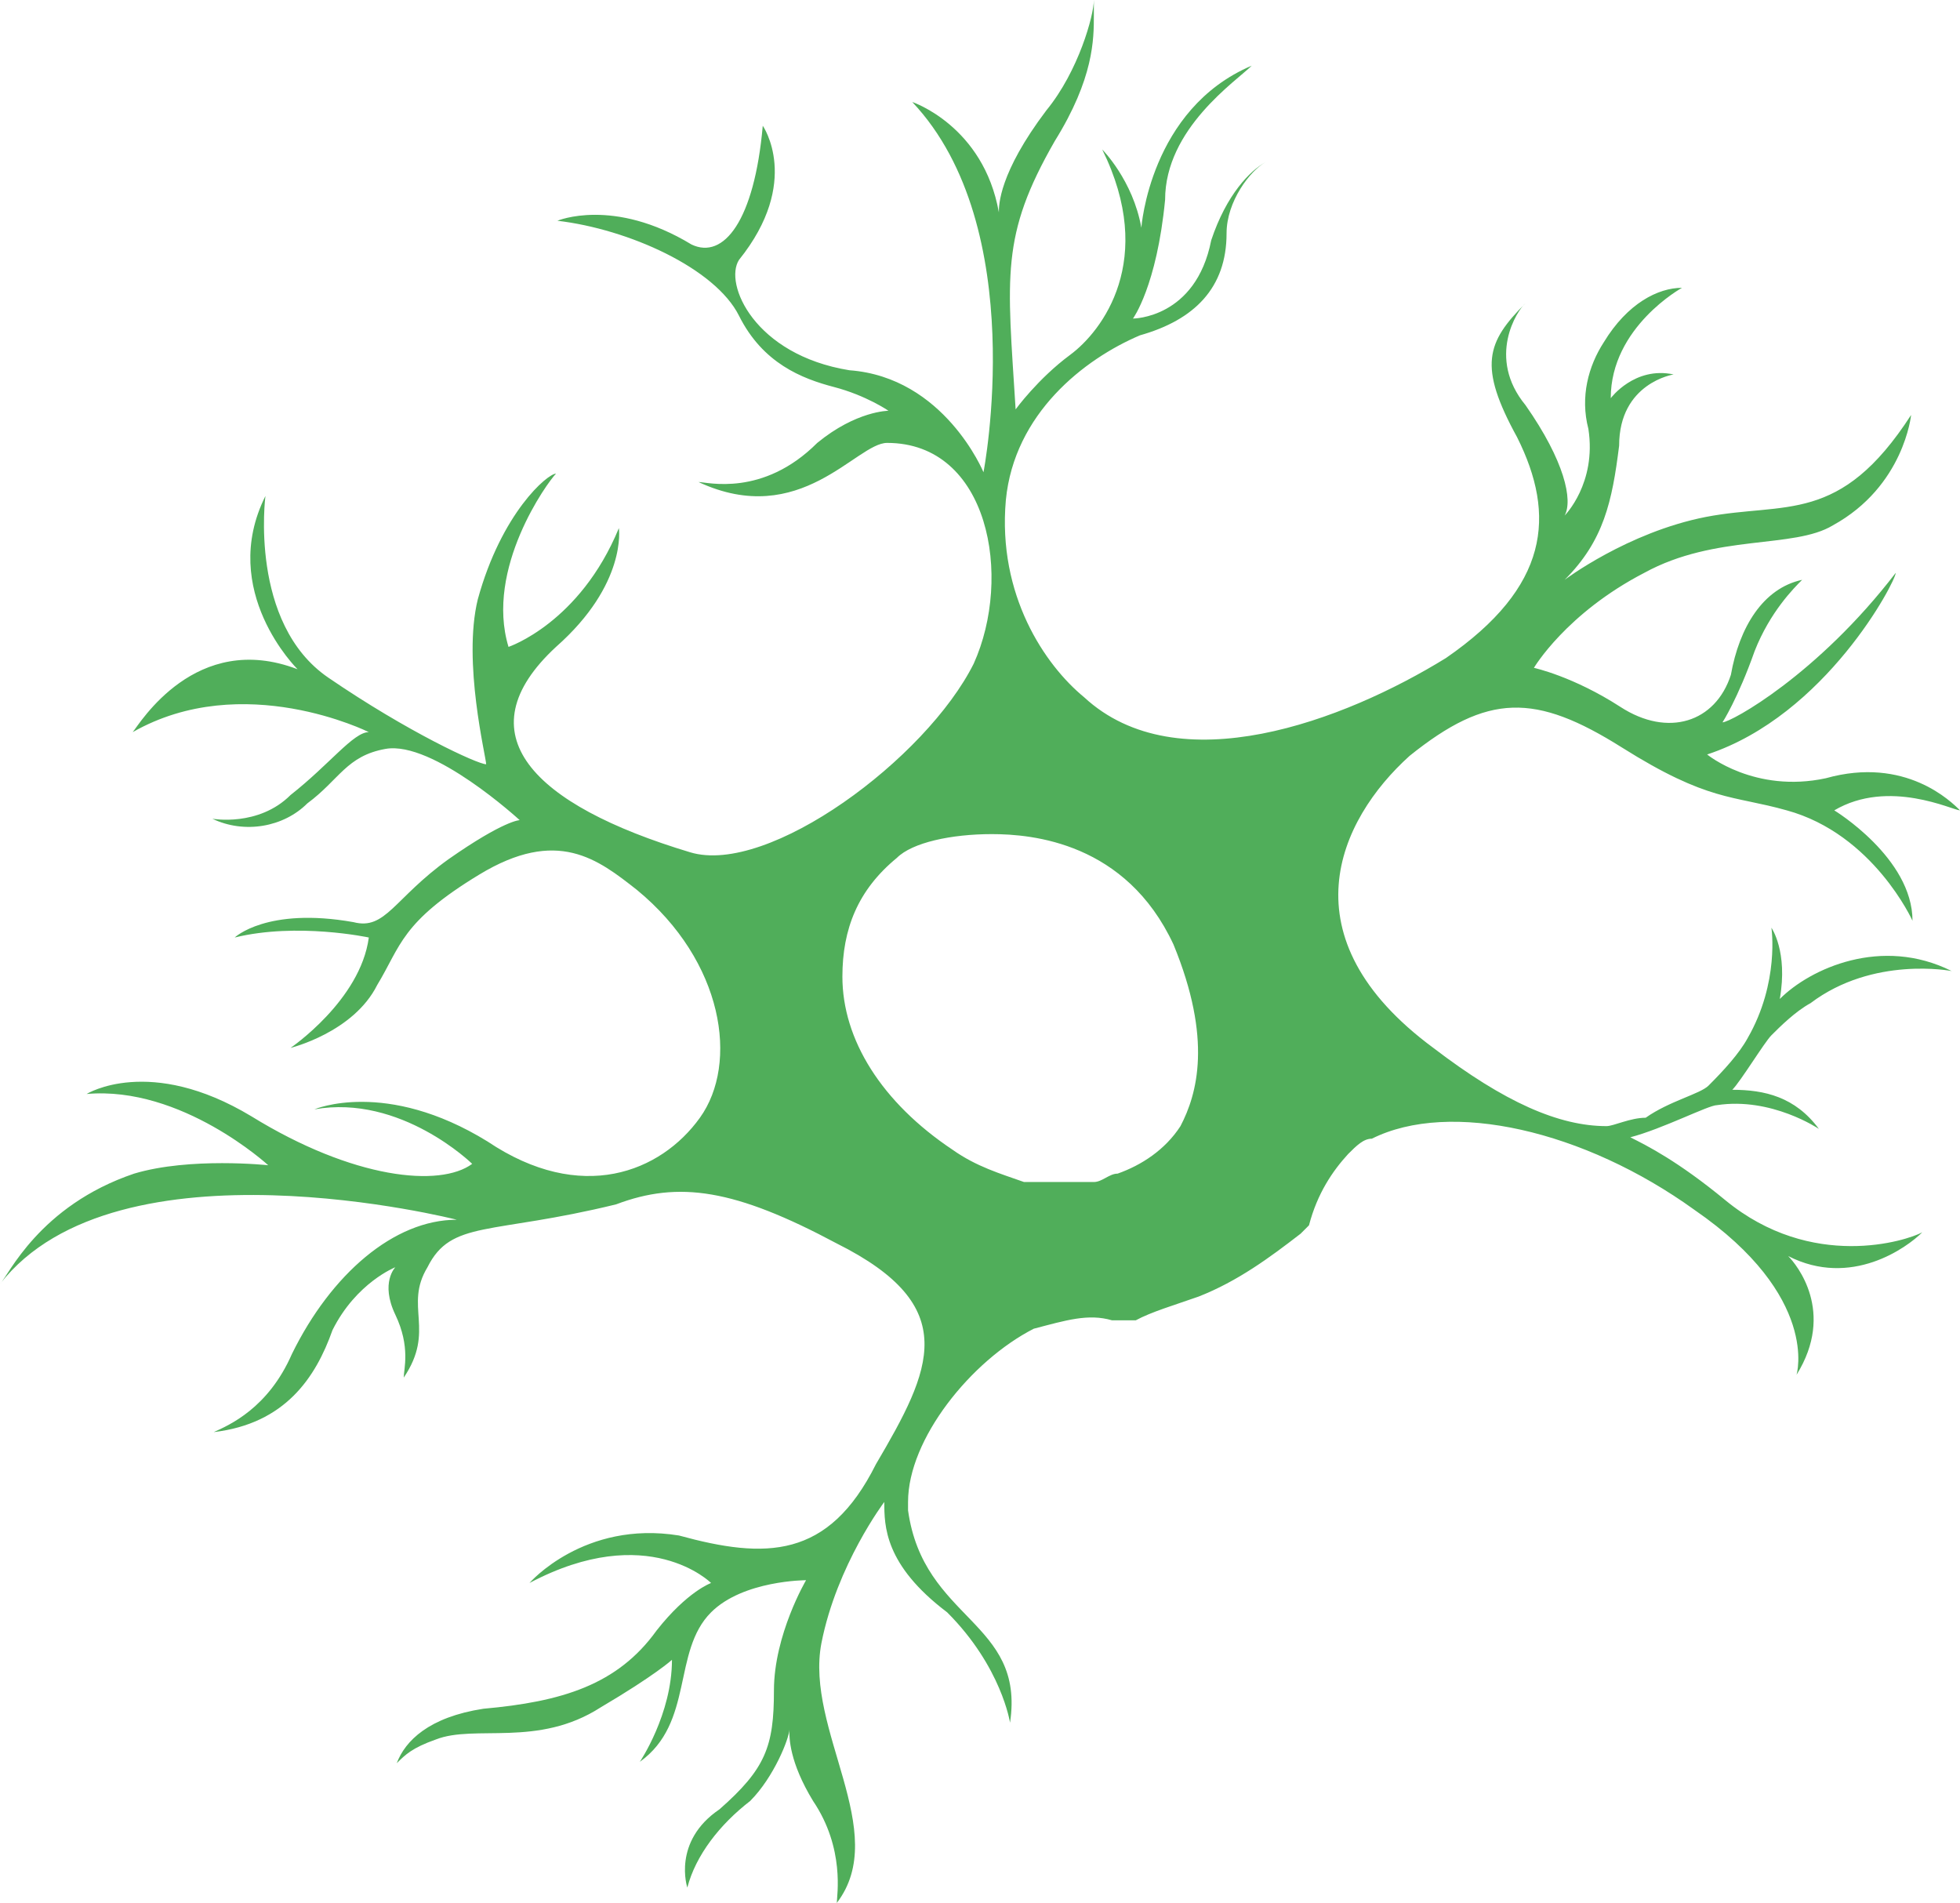 <?xml version="1.0" encoding="utf-8"?>
<!-- Generator: Adobe Illustrator 25.0.0, SVG Export Plug-In . SVG Version: 6.00 Build 0)  -->
<svg version="1.1" id="Layer_1" xmlns="http://www.w3.org/2000/svg" xmlns:xlink="http://www.w3.org/1999/xlink" x="0px" y="0px"
	 viewBox="0 0 140.3 136.2" style="enable-background:new 0 0 140.3 136.2;" xml:space="preserve">
<style type="text/css">
	.st0{fill:#50AE5A;}
</style>
<g>
	<path class="st0" d="M14.1,102.5L14.1,102.5L14.1,102.5z"/>
	<path class="st0" d="M127.4,71.5c0.6-3.4-0.6-5.1-0.6-5.1s0.6,3.9-1.7,7.9c-0.6,1.1-1.7,2.3-2.8,3.4c-0.6,0.6-2.8,1.1-4.5,2.3
		c-1.1,0-2.3,0.6-2.8,0.6c-3.4,0-7.3-1.7-12.4-5.6c-10.7-7.9-6.8-16.3-1.7-20.9c5.6-4.5,9-4.5,15.2-0.6s7.9,3.4,11.8,4.5
		c6.2,1.7,9,7.9,9,7.9c0-4.5-5.6-7.9-5.6-7.9c3.9-2.3,8.5,0,9,0c-0.6-0.6-3.9-3.9-9.6-2.3c-5.1,1.1-8.5-1.7-8.5-1.7
		c8.5-2.8,13.5-12.4,13.5-13c-5.6,7.3-11.8,10.7-12.4,10.7c0,0,1.1-1.7,2.3-5.1c1.1-2.8,2.8-4.5,3.4-5.1c-2.8,0.6-4.5,3.4-5.1,6.8
		c-1.1,3.4-4.5,4.5-7.9,2.3s-6.2-2.8-6.2-2.8s2.3-3.9,7.9-6.8c5.1-2.8,10.7-1.7,13.5-3.4c5.1-2.8,5.6-7.9,5.6-7.9
		c-5.1,7.9-9,6.2-14.7,7.3c-5.6,1.1-10.1,4.5-10.1,4.5c2.8-2.8,3.4-5.6,3.9-9.6c0-4.5,3.9-5.1,3.9-5.1c-2.8-0.6-4.5,1.7-4.5,1.7
		c0-5.1,5.1-7.9,5.1-7.9c-1.7,0-3.9,1.1-5.6,3.9c-1.1,1.7-1.7,3.9-1.1,6.2c0.6,3.9-1.7,6.2-1.7,6.2c0.6-1.1,0-3.9-2.8-7.9
		c-2.8-3.4-0.6-6.8,0-7.3c-2.8,2.8-3.4,4.5-0.6,9.6c2.8,5.6,2.3,10.7-5.1,15.8c-7.3,4.5-19.2,9-25.9,2.8c-2.8-2.3-6.2-7.3-5.6-14.1
		c0.6-6.2,5.6-10.1,9.6-11.8c3.9-1.1,6.2-3.4,6.2-7.3c0-2.3,1.7-4.5,2.8-5.1c-1.1,0.6-2.8,2.3-3.9,5.6c-1.1,5.6-5.6,5.6-5.6,5.6
		s1.7-2.3,2.3-8.5c0-5.1,5.1-8.5,6.2-9.6c-7.3,3.1-7.9,11.6-7.9,11.6c-0.6-3.4-2.8-5.6-2.8-5.6c3.9,7.9,0,13-2.3,14.7
		c-2.3,1.7-3.9,3.9-3.9,3.9c-0.6-9.6-1.1-12.4,2.8-19.2c2.8-4.5,2.8-7.3,2.8-9c0-1.1,0-1.1,0-1.1c0,1.1-1.1,5.1-3.4,7.9
		c-3.4,4.5-3.4,6.8-3.4,7.3c-1.1-6.2-6.2-7.9-6.2-7.9c8.5,9,5.1,26.5,5.1,26.5s-2.8-6.8-9.6-7.3c-6.8-1.1-9-6.2-7.9-7.9
		C57.4,13,54.6,9,54.6,9c-0.6,6.8-2.8,9.6-5.1,8.5c-5.6-3.4-9.6-1.7-9.6-1.7c5.1,0.6,11.3,3.4,13,6.8s4.5,4.5,6.8,5.1
		s3.9,1.7,3.9,1.7s-2.3,0-5.1,2.3c-3.9,3.9-7.9,2.8-8.5,2.8c7.3,3.4,11.3-2.8,13.5-2.8c7.3,0,9,9.6,6.2,15.8
		C66.3,54.3,55,62.7,49.4,61c-11.3-3.4-16.3-8.5-9.6-14.7c5.1-4.5,4.5-8.5,4.5-8.5c-2.8,6.8-7.9,8.5-7.9,8.5
		c-1.7-5.6,2.8-11.8,3.4-12.4c-0.6,0-3.9,2.8-5.6,9c-1.1,4.5,0.6,11.3,0.6,11.8c-0.6,0-5.6-2.3-11.3-6.2s-4.5-13-4.5-13
		c-3.4,6.8,2.3,12.4,2.3,12.4C14,45.1,10,51.8,9.5,52.4c7.9-4.5,16.9,0,16.9,0c-1.1,0-2.8,2.3-5.6,4.5c-2.3,2.3-5.6,1.7-5.6,1.7
		c2.3,1.1,5.1,0.6,6.8-1.1c2.3-1.7,2.8-3.4,5.6-3.9c3.4-0.6,9.6,5.1,9.6,5.1s-1.1,0-5.1,2.8c-3.9,2.8-4.5,5.1-6.8,4.5
		c-6.2-1.1-8.5,1.1-8.5,1.1c4.5-1.1,9.6,0,9.6,0c-0.6,4.5-5.6,7.9-5.6,7.9s4.5-1.1,6.2-4.5c1.7-2.8,1.7-4.5,7.3-7.9
		s8.5-1.1,11.3,1.1c6.2,5.1,7.3,12.4,4.5,16.3s-8.5,6.2-15.2,1.7c-7.3-4.5-12.4-2.3-12.4-2.3c6.2-1.1,11.3,3.9,11.3,3.9
		c-2.3,1.7-8.5,1.1-15.8-3.4c-7.3-4.4-11.8-1.6-11.8-1.6c6.8-0.6,13,5.1,13,5.1s-5.6-0.6-9.6,0.6c-6.8,2.3-9,7.3-9.6,7.9
		c8.4-10.8,32.7-4.6,32.7-4.6c-4.5,0-9,3.9-11.8,9.6c-1.7,3.9-4.5,5.1-5.6,5.6c5.1-0.6,7.3-3.9,8.5-7.3c1.7-3.4,4.5-4.5,4.5-4.5
		s-1.1,1.1,0,3.4s0.6,3.9,0.6,4.5c2.3-3.4,0-5.1,1.7-7.9c1.7-3.4,4.5-2.3,13.5-4.5c4.5-1.7,8.5-1.1,15.8,2.8c9,4.5,6.8,9,2.8,15.8
		c-3.4,6.8-7.9,6.8-14.1,5.1c-6.8-1.1-10.7,3.4-10.7,3.4c8.5-4.5,13,0,13,0s-1.7,0.6-3.9,3.4c-2.8,3.9-6.8,5.1-12.4,5.6
		c-3.9,0.6-5.6,2.3-6.2,3.9c0.6-0.6,1.1-1.1,2.8-1.7c2.8-1.1,7.3,0.6,11.8-2.3c3.9-2.3,5.1-3.4,5.1-3.4c0,3.9-2.3,7.3-2.3,7.3
		c3.9-2.8,2.3-7.9,5.1-10.7c2.3-2.3,6.8-2.3,6.8-2.3s-2.3,3.9-2.3,7.9s-0.6,5.6-3.9,8.5c-3.4,2.3-2.3,5.6-2.3,5.6
		c0.6-2.3,2.3-4.5,4.5-6.2c1.7-1.7,2.8-4.5,2.8-5.1c0,0.6,0,2.3,1.7,5.1c2.3,3.4,1.7,6.8,1.7,7.3c3.9-5.1-2.3-12.4-1.1-18.6
		c1.1-5.6,4.5-10.1,4.5-10.1c0,1.7,0,4.5,4.5,7.9c3.9,3.9,4.5,7.9,4.5,7.9c1.1-7.3-6.2-7.3-7.3-15.2v-0.6c0-4.5,4.5-10.1,9-12.4
		c2.3-0.6,3.9-1.1,5.6-0.6c0.6,0,0.6,0,0.6,0c0.6,0,0.6,0,1.1,0c1.1-0.6,2.8-1.1,4.5-1.7c2.8-1.1,5.1-2.8,7.3-4.5l0.6-0.6
		c0.6-2.3,1.7-3.9,2.8-5.1c0.6-0.6,1.1-1.1,1.7-1.1c5.6-2.8,15.2-0.6,23.1,5.1c9,6.2,7.3,11.8,7.3,11.8c2.8-4.5,0-7.9-0.6-8.5
		c4.5,2.3,8.5-0.6,9.6-1.7c-1.1,0.6-7.9,2.8-14.1-2.3c-3.4-2.8-5.6-3.9-6.8-4.5c2.3-0.6,5.6-2.3,6.2-2.3c3.9-0.6,7.3,1.7,7.3,1.7
		c-1.7-2.3-3.9-2.8-6.2-2.8c0.6-0.6,2.3-3.4,2.8-3.9l0,0c0.6-0.6,1.7-1.7,2.8-2.3c4.5-3.4,10.1-2.3,10.1-2.3
		C134.7,67,129.6,69.3,127.4,71.5z M84.5,80.6c-1.1,1.7-2.8,2.8-4.5,3.4c-0.6,0-1.1,0.6-1.7,0.6c0,0-0.6,0-1.1,0c-0.6,0-0.6,0-1.1,0
		c-0.6,0-0.6,0-1.1,0s-1.1,0-1.7,0c-1.7-0.6-3.4-1.1-5.1-2.3c-5.1-3.4-7.9-7.9-7.9-12.4c0-3.4,1.1-6.2,3.9-8.5
		c1.1-1.1,3.9-1.7,6.8-1.7s9.6,0.6,13,7.9C86.8,74.4,85.7,78.3,84.5,80.6z"/>
</g>
</svg>
